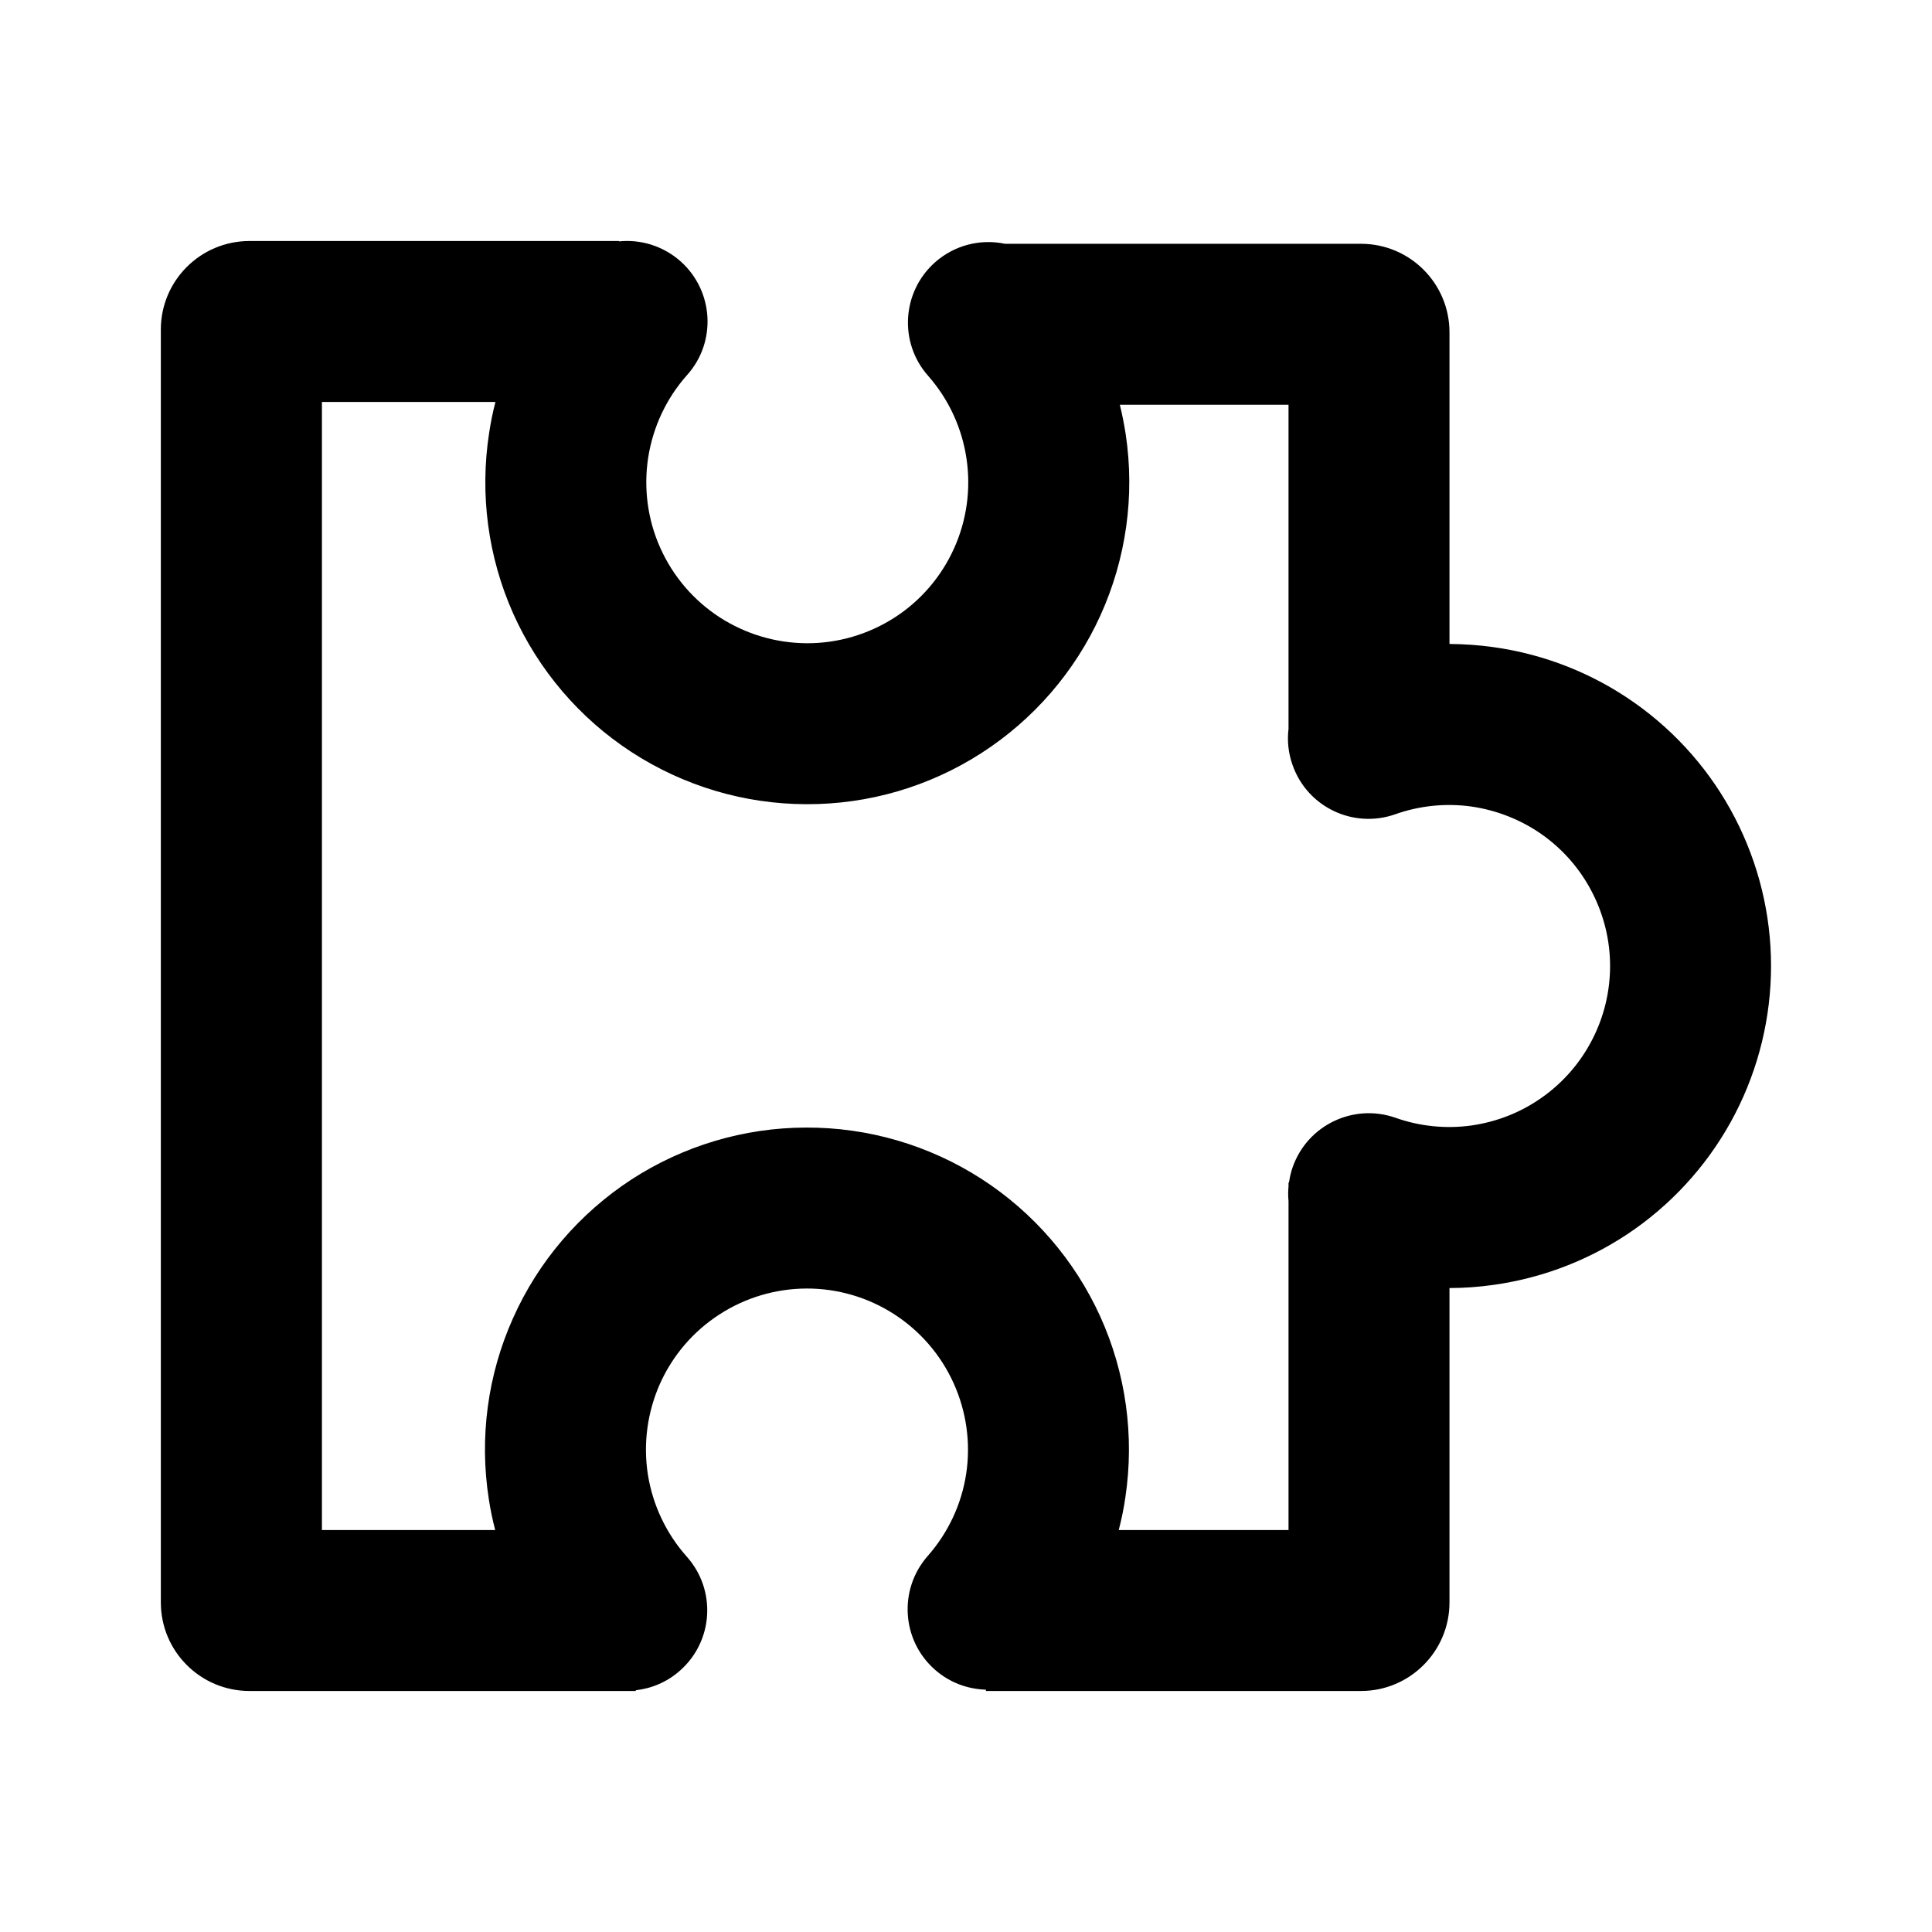 <svg width="16" height="16" viewBox="0 0 16 16" fill="none" xmlns="http://www.w3.org/2000/svg">
<path fill-rule="evenodd" clip-rule="evenodd" d="M12.183 6.679C11.972 6.65 11.757 6.672 11.556 6.743C11.208 6.866 10.827 6.684 10.705 6.337C10.669 6.237 10.659 6.135 10.671 6.036V3.352H9.274C9.294 3.433 9.31 3.516 9.323 3.599C9.399 4.107 9.326 4.627 9.114 5.095C8.902 5.563 8.559 5.959 8.127 6.237C7.695 6.515 7.192 6.662 6.678 6.66C6.164 6.659 5.662 6.509 5.231 6.229C4.8 5.949 4.46 5.55 4.25 5.081C4.041 4.612 3.972 4.092 4.051 3.584C4.064 3.498 4.081 3.413 4.103 3.329H2.666V12.671H4.101C4.079 12.586 4.061 12.501 4.048 12.414C3.969 11.906 4.038 11.387 4.248 10.918C4.457 10.448 4.798 10.05 5.228 9.769C5.659 9.489 6.161 9.339 6.675 9.338C7.189 9.336 7.692 9.483 8.125 9.761C8.557 10.039 8.9 10.436 9.112 10.903C9.324 11.371 9.396 11.891 9.32 12.399C9.307 12.491 9.288 12.581 9.265 12.671H10.671V9.947C10.667 9.907 10.667 9.866 10.671 9.825V9.793H10.675C10.681 9.75 10.691 9.707 10.706 9.664C10.829 9.317 11.21 9.135 11.557 9.257C11.758 9.328 11.973 9.35 12.184 9.321C12.396 9.291 12.597 9.212 12.771 9.088C12.945 8.965 13.087 8.802 13.185 8.612C13.283 8.423 13.334 8.213 13.334 7.999C13.334 7.786 13.282 7.576 13.184 7.387C13.086 7.197 12.944 7.034 12.77 6.911C12.595 6.788 12.394 6.709 12.183 6.679ZM12.004 10.667C12.126 10.667 12.247 10.658 12.368 10.641C12.791 10.582 13.193 10.423 13.541 10.177C13.889 9.93 14.173 9.604 14.369 9.225C14.565 8.846 14.667 8.425 14.667 7.999C14.667 7.572 14.564 7.152 14.368 6.773C14.172 6.394 13.887 6.068 13.539 5.822C13.191 5.576 12.788 5.417 12.366 5.359C12.246 5.342 12.125 5.334 12.004 5.333V2.752C12.004 2.347 11.676 2.019 11.271 2.019L8.323 2.019C8.124 1.977 7.909 2.027 7.745 2.171C7.469 2.415 7.442 2.836 7.686 3.112C7.856 3.305 7.966 3.542 8.004 3.797C8.042 4.051 8.006 4.31 7.9 4.544C7.794 4.778 7.623 4.977 7.406 5.116C7.19 5.254 6.939 5.328 6.682 5.327C6.425 5.326 6.174 5.251 5.958 5.111C5.743 4.971 5.573 4.772 5.468 4.537C5.363 4.303 5.329 4.043 5.368 3.789C5.408 3.535 5.519 3.298 5.69 3.106C5.936 2.832 5.911 2.41 5.637 2.165C5.492 2.036 5.306 1.981 5.127 1.999V1.996H2.066C1.661 1.996 1.332 2.324 1.332 2.729V13.271C1.332 13.676 1.661 14.004 2.066 14.004H5.265V13.998C5.398 13.983 5.527 13.929 5.634 13.833C5.909 13.588 5.933 13.167 5.688 12.892C5.517 12.7 5.405 12.463 5.365 12.209C5.326 11.955 5.361 11.696 5.465 11.461C5.57 11.226 5.74 11.027 5.956 10.887C6.171 10.747 6.422 10.672 6.679 10.671C6.936 10.67 7.188 10.744 7.404 10.883C7.62 11.022 7.791 11.22 7.897 11.454C8.003 11.688 8.04 11.948 8.002 12.202C7.964 12.456 7.853 12.693 7.683 12.886C7.44 13.162 7.466 13.584 7.742 13.827C7.864 13.935 8.015 13.989 8.165 13.993V14.004H11.271C11.676 14.004 12.004 13.675 12.004 13.271V10.667Z" fill="currentColor"/>
</svg>
